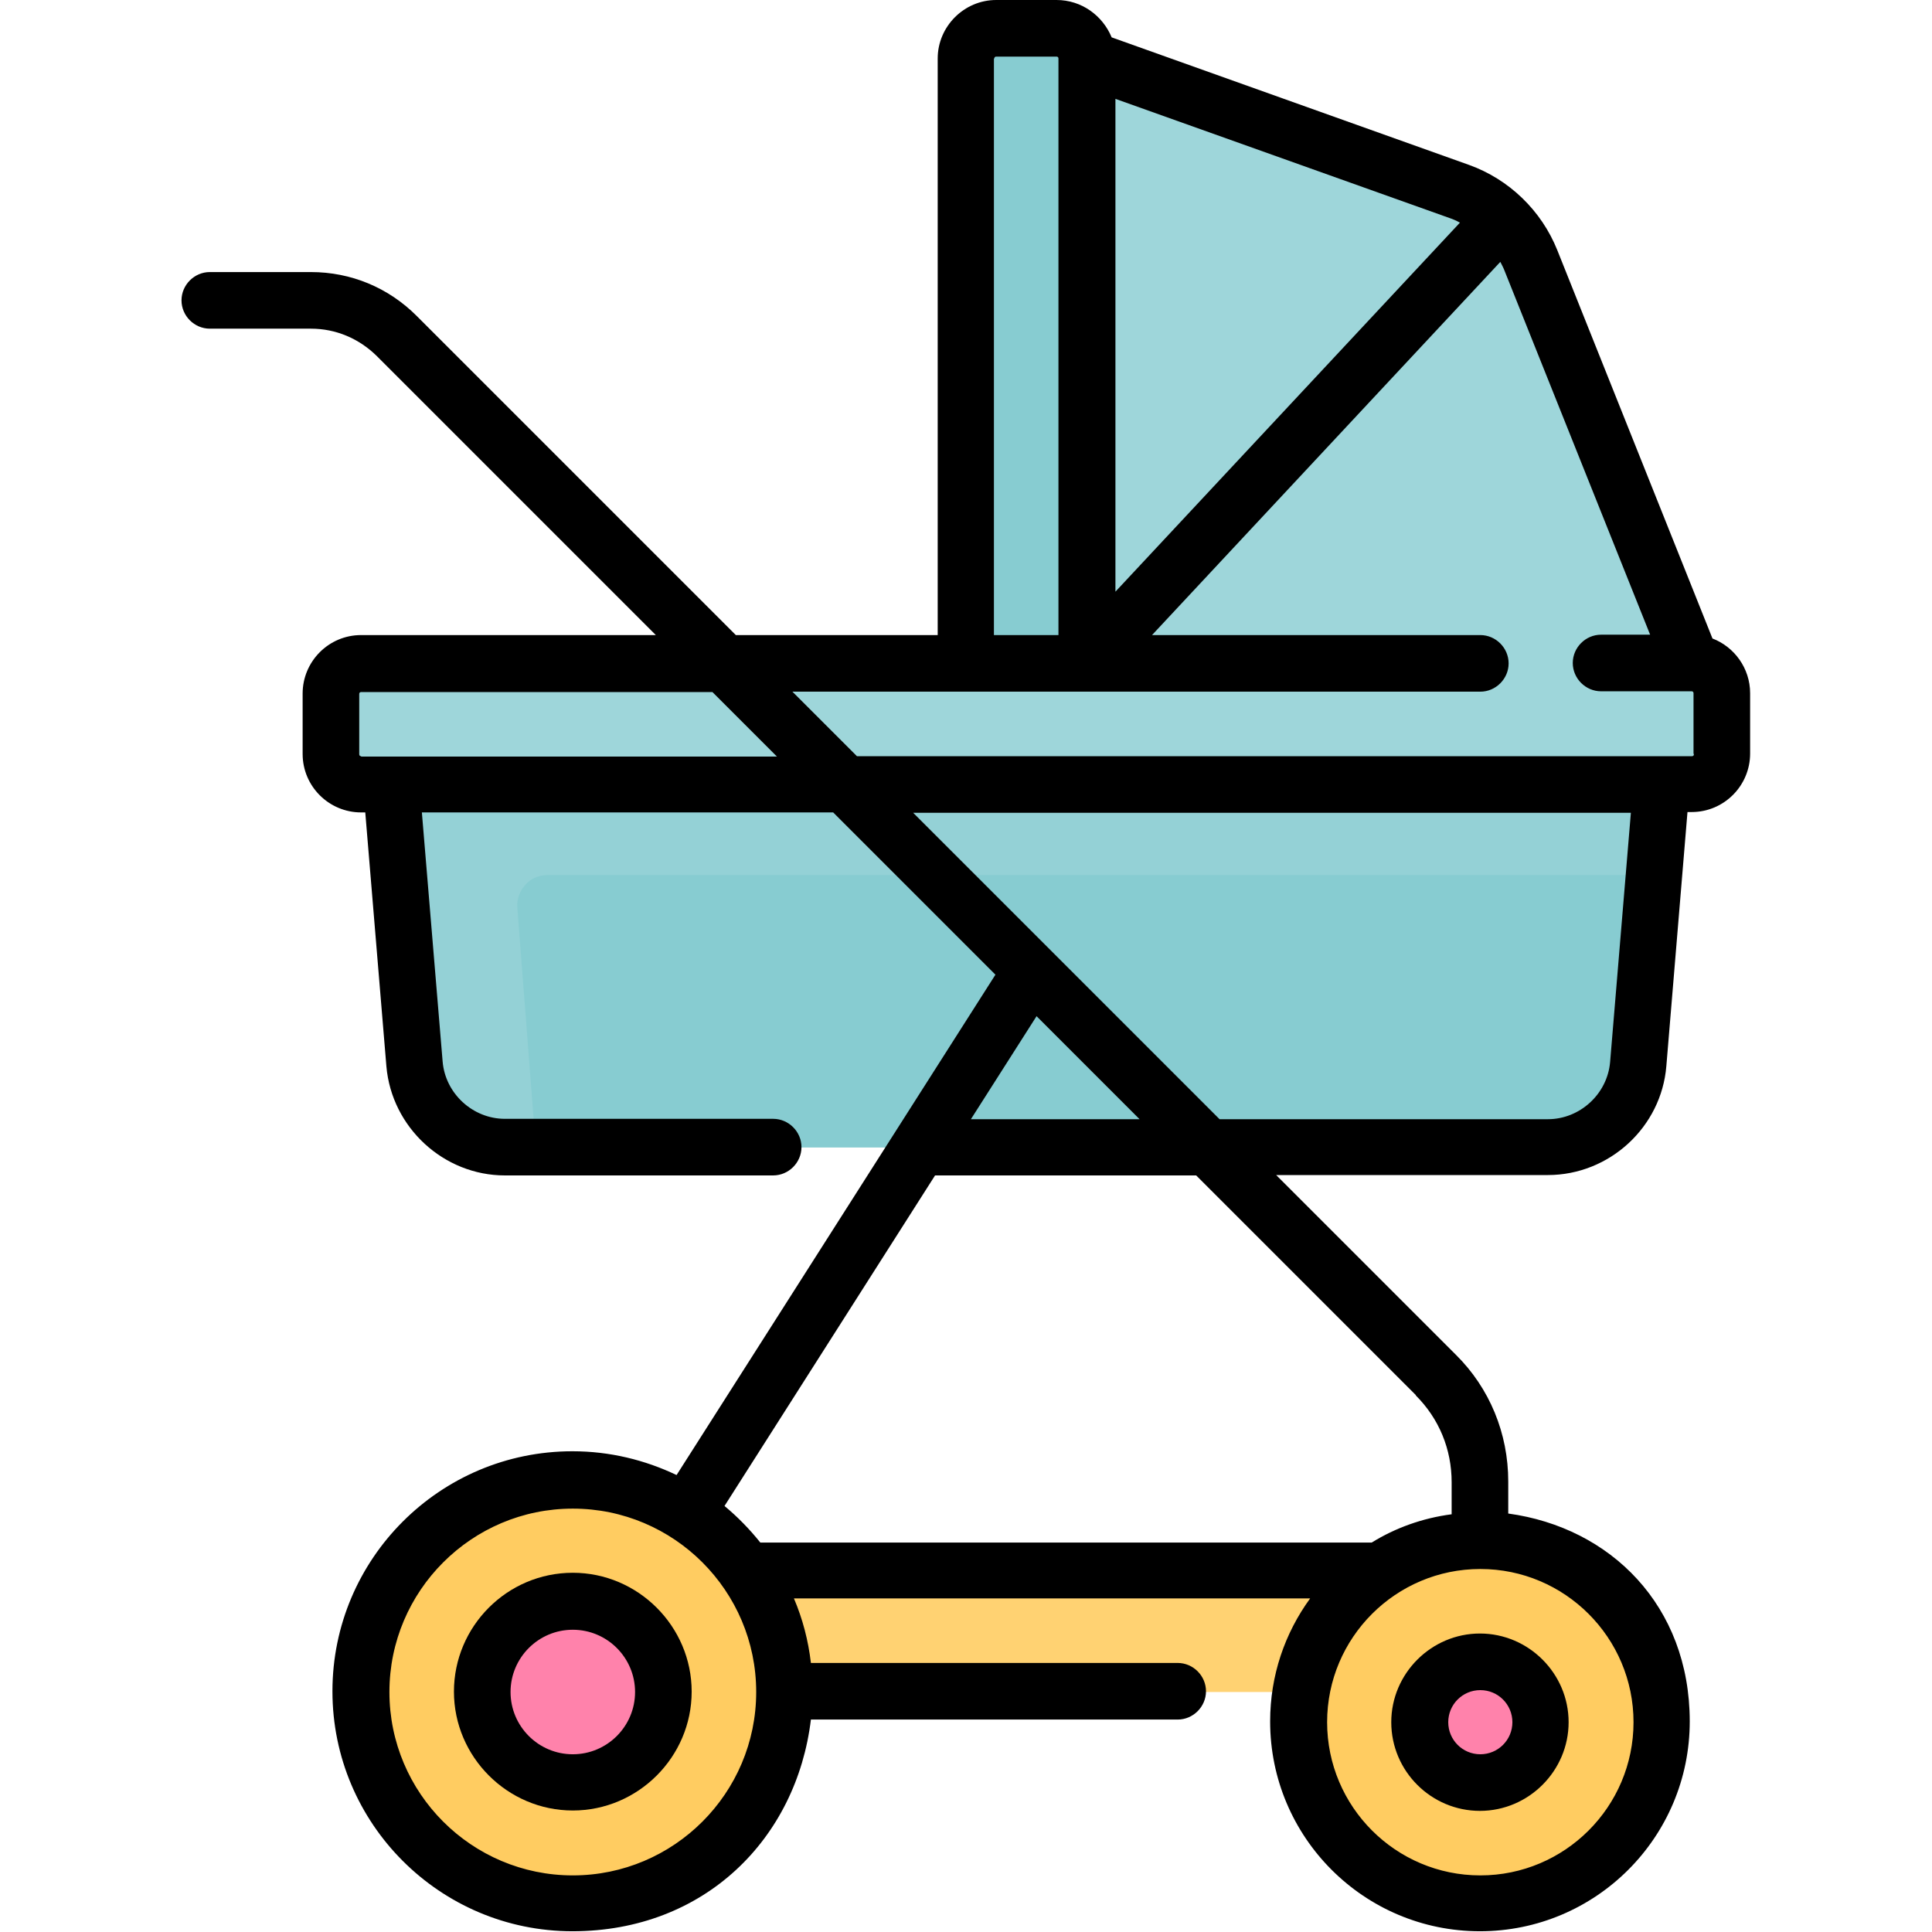 <?xml version="1.0" encoding="UTF-8"?>
<svg xmlns="http://www.w3.org/2000/svg" version="1.1" viewBox="0 0 512 512">
  <defs>
    <style>
      .cls-1 {
        fill: #9ed6da;
      }

      .cls-2 {
        fill: #ffd272;
      }

      .cls-3 {
        fill: #87ccd1;
      }

      .cls-4 {
        fill: #ff82ab;
      }

      .cls-5 {
        fill: #94d1d6;
      }

      .cls-6 {
        fill: #ffcc61;
      }
    </style>
  </defs>
  <!-- Generator: Adobe Illustrator 28.7.1, SVG Export Plug-In . SVG Version: 1.2.0 Build 142)  -->
  <g>
    <g id="Capa_1">
      <g>
        <g>
          <path class="cls-2" d="M183.9,416.3h192.4v32.1h-192.4v-32.1Z"/>
          <path class="cls-6" d="M151.8,392.3c-31,0-56.1,25.1-56.1,56.1s25.1,56.1,56.1,56.1,56.1-25.1,56.1-56.1-25.1-56.1-56.1-56.1h0Z"/>
          <path class="cls-1" d="M448.4,175.8l-42.7-106.8c-3.4-8.5-10.3-15.2-19-18.3l-98.6-35.2-8,8v160.3h160.3l8-8Z"/>
          <path class="cls-3" d="M288.1,15.5c0-4.4-3.6-8-8-8h-16c-4.4,0-8,3.6-8,8v176.4h32.1V15.5h0Z"/>
          <path class="cls-3" d="M440.4,207.9l-6.2,74.1c-1,12.5-11.5,22.1-24,22.1H133.8c-12.5,0-22.9-9.6-24-22.1l-6.2-74.1,8-16h320.6l8,16Z"/>
          <path class="cls-5" d="M111.7,191.9l-8,16,6.2,74.1c1,12.5,11.5,22.1,24,22.1h8.1l-4.9-63.5c-.2-2.2.6-4.4,2.1-6.1,1.5-1.7,3.6-2.6,5.9-2.6h293.3l2-24-8-16H111.7Z"/>
          <path class="cls-1" d="M448.4,207.9H95.7c-4.4,0-8-3.6-8-8v-16c0-4.4,3.6-8,8-8h352.7c4.4,0,8,3.6,8,8v16c0,4.4-3.6,8-8,8Z"/>
          <path class="cls-6" d="M392.3,408.3c-26.6,0-48.1,21.5-48.1,48.1s21.5,48.1,48.1,48.1,48.1-21.5,48.1-48.1-21.5-48.1-48.1-48.1h0Z"/>
          <g>
            <circle class="cls-4" cx="392.3" cy="456.4" r="16"/>
            <circle class="cls-4" cx="151.8" cy="448.4" r="24"/>
          </g>
        </g>
        <g>
          <path d="M453.9,169.4l-41.2-103.1c-4.2-10.5-12.8-18.8-23.4-22.6l-94.7-33.8C292.2,4.1,286.6,0,280,0h-16C255.5,0,248.5,7,248.5,15.5v152.8h-53.5l-84.6-84.6c-7.5-7.5-17.4-11.6-28-11.6h-26.8c-4.1,0-7.5,3.4-7.5,7.5s3.4,7.5,7.5,7.5h26.8c6.6,0,12.7,2.6,17.4,7.2l74,74h-78.1c-8.6,0-15.5,7-15.5,15.5v16c0,8.6,7,15.5,15.5,15.5h1.1l5.6,67.3c1.4,16.2,15.2,28.9,31.4,28.9h71.1c4.1,0,7.5-3.4,7.5-7.5s-3.4-7.5-7.5-7.5h-71.1c-8.5,0-15.8-6.7-16.5-15.2l-5.5-66h109l43,43-84.5,132.6c-8.4-4-17.7-6.3-27.6-6.3-35.1,0-63.6,28.5-63.6,63.6s28.5,63.6,63.6,63.6,59.4-24.6,63.2-56.1h97.2c4.1,0,7.5-3.4,7.5-7.5s-3.4-7.5-7.5-7.5h-97.2c-.7-6-2.2-11.7-4.5-17.1h136.8c-6.7,9.2-10.6,20.4-10.6,32.6,0,30.7,24.9,55.6,55.6,55.6s55.6-24.9,55.6-55.6-21-51.4-48.1-55.1v-8.5c0-12.7-4.9-24.7-13.9-33.6l-47.6-47.6h72c16.3,0,30.1-12.7,31.4-28.9l5.6-67.3h1.1c8.6,0,15.5-7,15.5-15.5v-16c0-6.6-4.2-12.3-10-14.5h0ZM386.9,59l-91.3,97.8V26.2l88.6,31.6c.9.3,1.8.7,2.7,1.2ZM263.5,15.5c0-.3.2-.5.5-.5h16c.3,0,.5.2.5.5v152.8h-17.1V15.5ZM95.7,200.4c-.3,0-.5-.2-.5-.5v-16c0-.3.2-.5.5-.5h93.1l17.1,17.1h-110.2ZM302,296.6h-44.7l17.4-27.3,27.3,27.3ZM151.8,497c-26.8,0-48.6-21.8-48.6-48.6s21.8-48.6,48.6-48.6,48.6,21.8,48.6,48.6-21.8,48.6-48.6,48.6h0ZM432.9,456.4c0,22.4-18.2,40.6-40.6,40.6s-40.6-18.2-40.6-40.6,18.2-40.6,40.6-40.6,40.6,18.2,40.6,40.6ZM375.2,369.8c6.2,6.2,9.5,14.3,9.5,23v8.5c-7.7,1-14.9,3.6-21.2,7.5h-162c-2.8-3.5-6-6.8-9.5-9.7l55.8-87.6h69.2l58.2,58.2ZM426.7,281.4c-.7,8.5-8,15.2-16.5,15.2h-87l-81.2-81.2h190.2l-5.5,66ZM448.9,199.9c0,.3-.2.5-.5.5h-221.3l-17.1-17.1h182.3c4.1,0,7.5-3.4,7.5-7.5s-3.4-7.5-7.5-7.5h-87l92.3-98.9c.4.8.8,1.5,1.1,2.3l38.6,96.5h-13c-4.1,0-7.5,3.4-7.5,7.5s3.4,7.5,7.5,7.5h24s0,0,0,0h0c.3,0,.5.2.5.5v16h0Z"/>
          <path d="M151.8,416.8c-17.4,0-31.5,14.2-31.5,31.5s14.2,31.5,31.5,31.5,31.5-14.2,31.5-31.5-14.2-31.5-31.5-31.5ZM151.8,464.9c-9.1,0-16.5-7.4-16.5-16.5s7.4-16.5,16.5-16.5,16.5,7.4,16.5,16.5-7.4,16.5-16.5,16.5Z"/>
          <path d="M368.7,456.4c0,13,10.6,23.5,23.5,23.5s23.5-10.6,23.5-23.5-10.6-23.5-23.5-23.5-23.5,10.6-23.5,23.5ZM400.8,456.4c0,4.7-3.8,8.5-8.5,8.5s-8.5-3.8-8.5-8.5,3.8-8.5,8.5-8.5,8.5,3.8,8.5,8.5Z"/>
        </g>
      </g>
    </g>
  </g>
</svg>